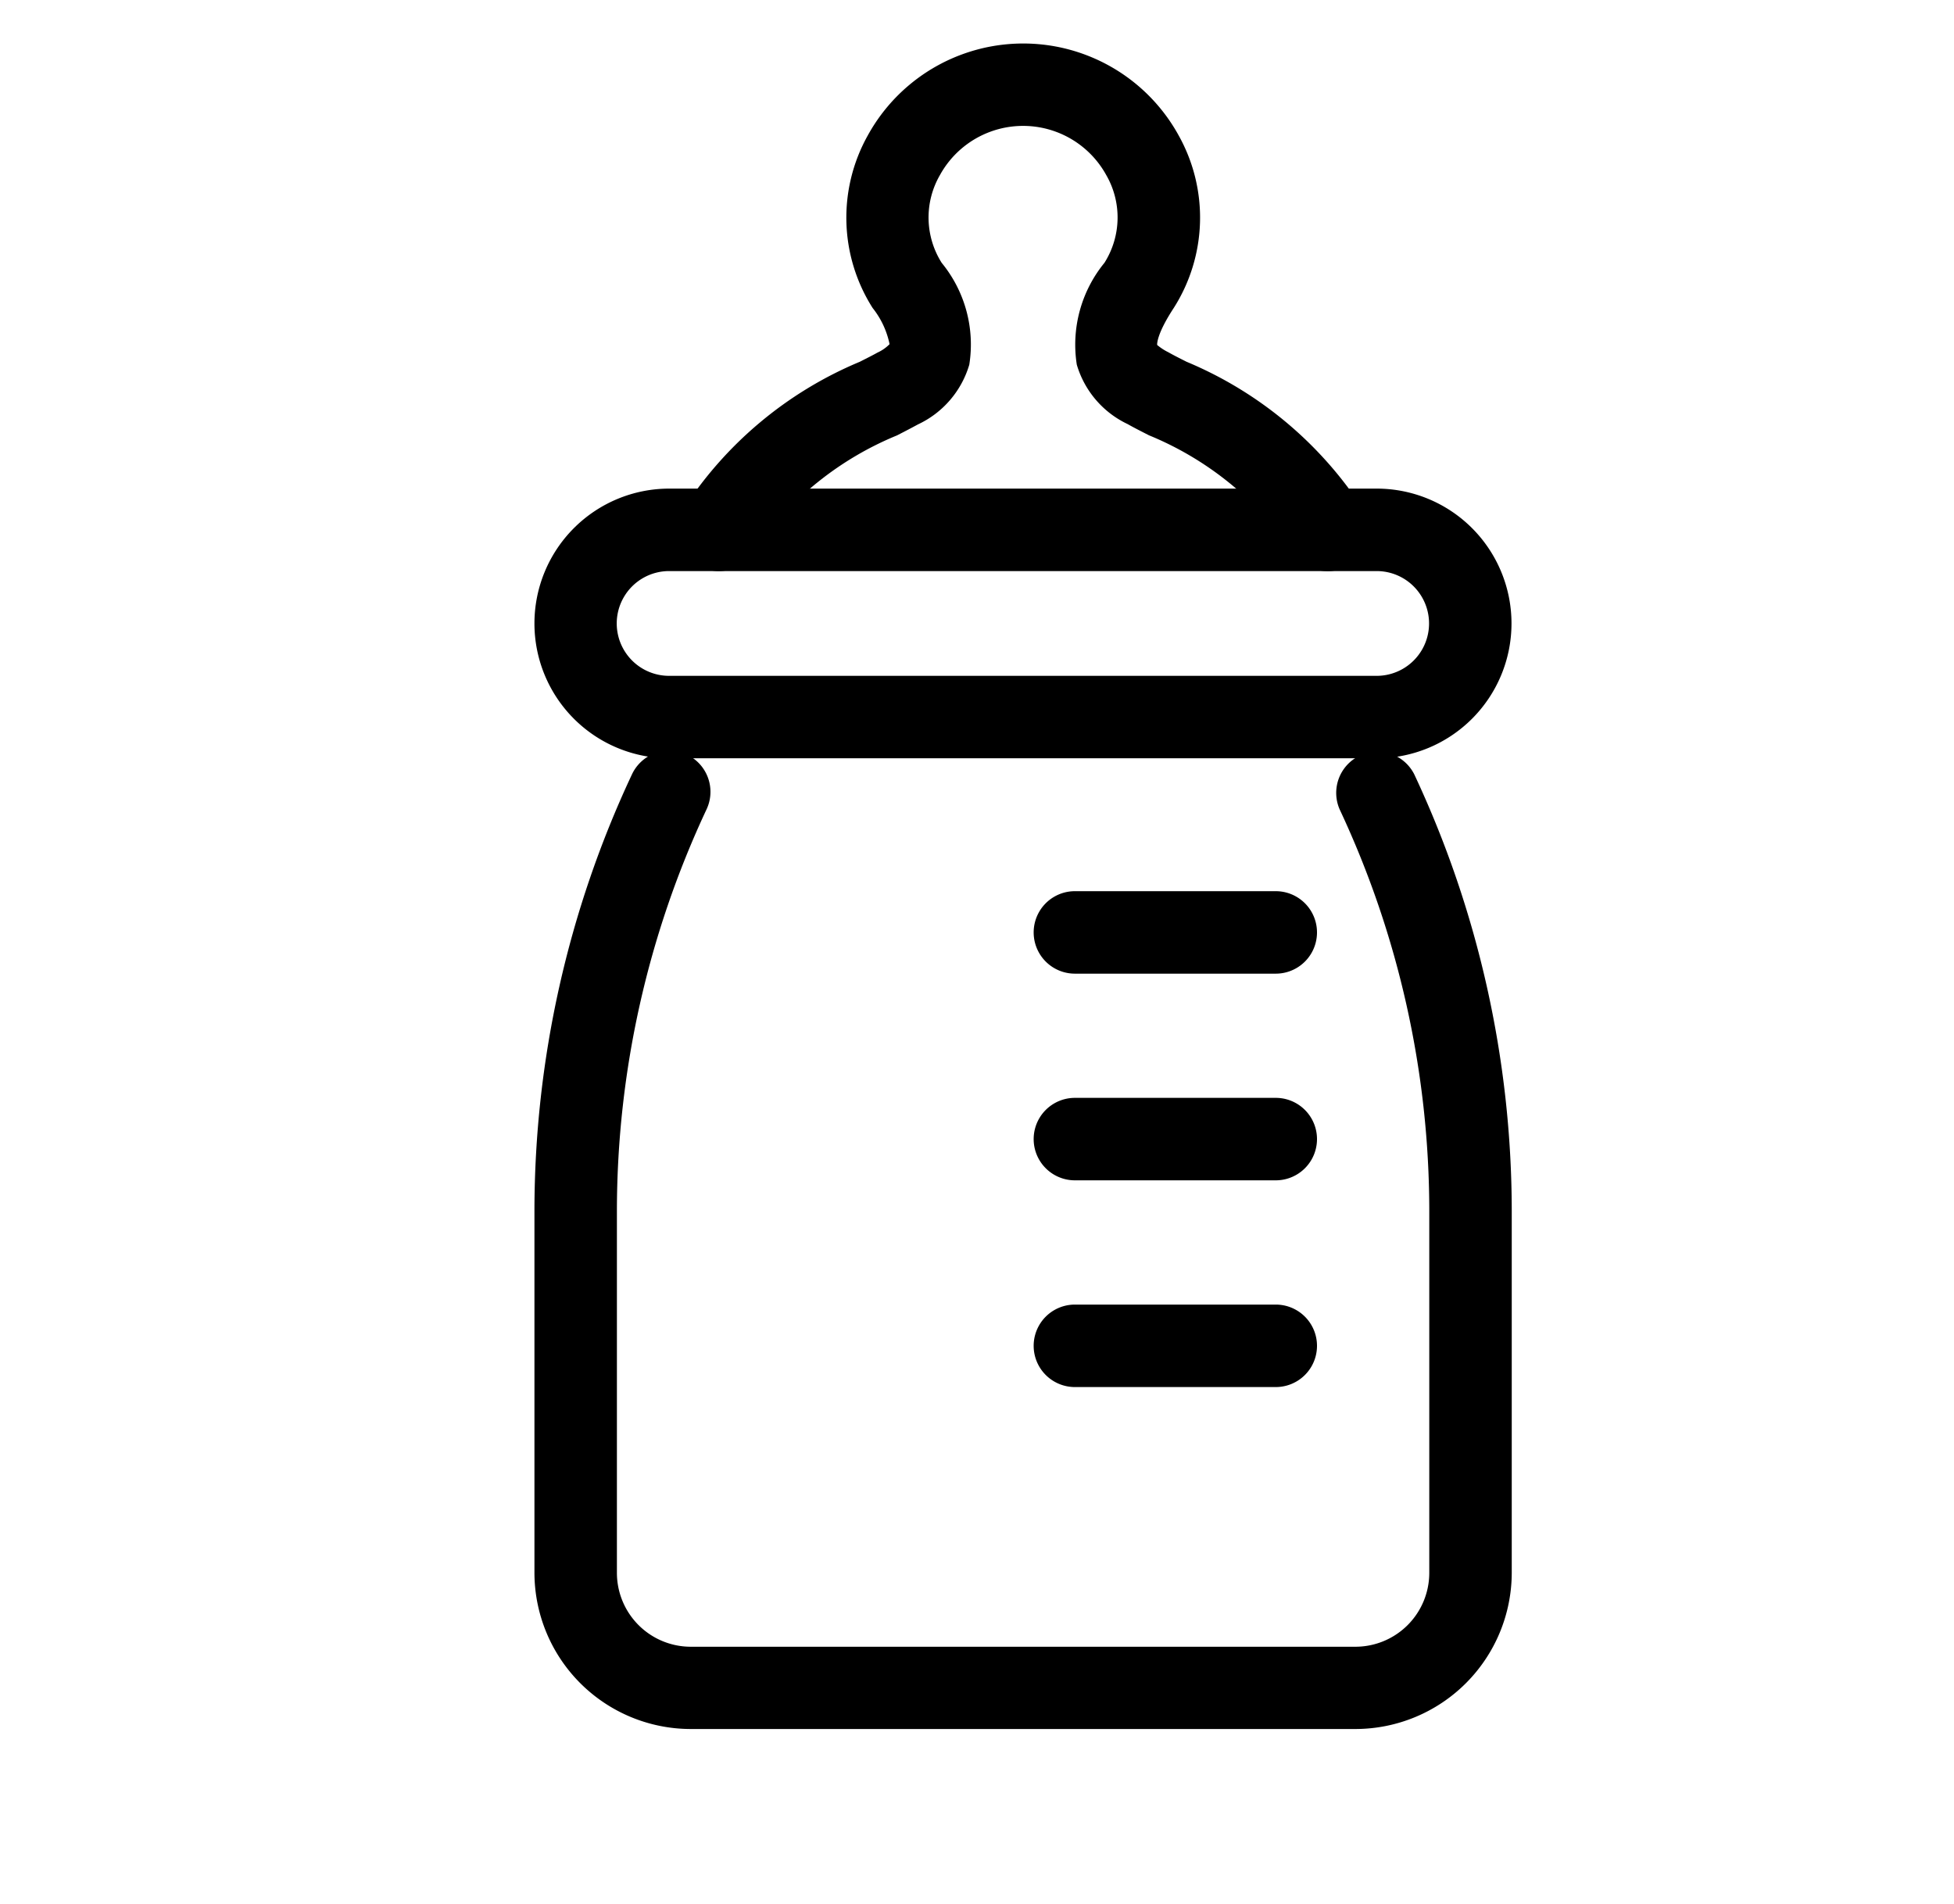 <svg xmlns="http://www.w3.org/2000/svg" xmlns:xlink="http://www.w3.org/1999/xlink" width="39" height="38" viewBox="0 0 39 38">
  <defs>
    <style>
      .cls-1 {
        fill: none;
      }

      .cls-2 {
        clip-path: url(#clip-path);
      }
    </style>
    <clipPath id="clip-path">
      <rect id="長方形_817" data-name="長方形 817" class="cls-1" width="39" height="38" transform="translate(485 1625)"/>
    </clipPath>
  </defs>
  <g id="マスクグループ_79" data-name="マスクグループ 79" class="cls-2" transform="translate(-485 -1625)">
    <g id="グループ_960" data-name="グループ 960" transform="translate(495.667 1625.868)">
      <g id="グループ_954" data-name="グループ 954" transform="translate(2.856)">
        <path id="パス_1330" data-name="パス 1330" d="M514.765,66.635a.823.823,0,0,1-.733-.448,6.415,6.415,0,0,0-2.827-2.263c-.172-.088-.318-.162-.424-.223a1.906,1.906,0,0,1-1.016-1.186,2.58,2.58,0,0,1,.552-2.034,1.694,1.694,0,0,0,.035-1.752,1.894,1.894,0,0,0-3.318,0,1.692,1.692,0,0,0,.035,1.754,2.571,2.571,0,0,1,.55,2.032,1.914,1.914,0,0,1-1.025,1.192c-.1.055-.242.129-.415.218a6.423,6.423,0,0,0-2.827,2.262.823.823,0,0,1-1.465-.751,7.75,7.75,0,0,1,3.546-2.979c.144-.073.266-.134.354-.184a.8.8,0,0,0,.241-.168h0a1.713,1.713,0,0,0-.338-.722,3.359,3.359,0,0,1-.1-3.438,3.54,3.54,0,0,1,6.211,0,3.359,3.359,0,0,1-.1,3.436c-.341.52-.334.721-.332.74a1.083,1.083,0,0,0,.224.146c.1.057.219.117.364.19a7.755,7.755,0,0,1,3.546,2.979.823.823,0,0,1-.732,1.2Z" transform="translate(-501.796 -56.104)"/>
      </g>
      <g id="グループ_955" data-name="グループ 955" transform="translate(0 8.884)">
        <path id="パス_1331" data-name="パス 1331" d="M513.4,77.681H499.281a2.691,2.691,0,0,1,0-5.382H513.4a2.691,2.691,0,0,1,0,5.382Zm-14.122-3.736a1.045,1.045,0,0,0,0,2.091H513.4a1.045,1.045,0,0,0,0-2.091Z" transform="translate(-496.59 -72.299)"/>
      </g>
      <g id="グループ_956" data-name="グループ 956" transform="translate(0 14.11)">
        <path id="パス_1332" data-name="パス 1332" d="M512.975,101.355H499.709a3.123,3.123,0,0,1-3.119-3.119V91a20.531,20.531,0,0,1,1.947-8.7.822.822,0,1,1,1.488.7,18.9,18.9,0,0,0-1.789,8v7.239a1.475,1.475,0,0,0,1.474,1.474h13.266a1.475,1.475,0,0,0,1.474-1.474V91a18.889,18.889,0,0,0-1.789-8,.823.823,0,0,1,1.489-.7,20.55,20.55,0,0,1,1.946,8.7v7.239A3.123,3.123,0,0,1,512.975,101.355Z" transform="translate(-496.59 -81.824)"/>
      </g>
      <g id="グループ_957" data-name="グループ 957" transform="translate(9.965 16.919)">
        <path id="パス_1333" data-name="パス 1333" d="M519.586,88.59h-4.009a.823.823,0,1,1,0-1.646h4.009a.823.823,0,1,1,0,1.646Z" transform="translate(-514.755 -86.944)"/>
      </g>
      <g id="グループ_958" data-name="グループ 958" transform="translate(9.965 21.044)">
        <path id="パス_1334" data-name="パス 1334" d="M519.586,96.11h-4.009a.823.823,0,1,1,0-1.646h4.009a.823.823,0,1,1,0,1.646Z" transform="translate(-514.755 -94.464)"/>
      </g>
      <g id="グループ_959" data-name="グループ 959" transform="translate(9.965 25.17)">
        <path id="パス_1335" data-name="パス 1335" d="M519.586,103.631h-4.009a.823.823,0,1,1,0-1.646h4.009a.823.823,0,1,1,0,1.646Z" transform="translate(-514.755 -101.985)"/>
      </g>
    </g>
  </g>
</svg>
